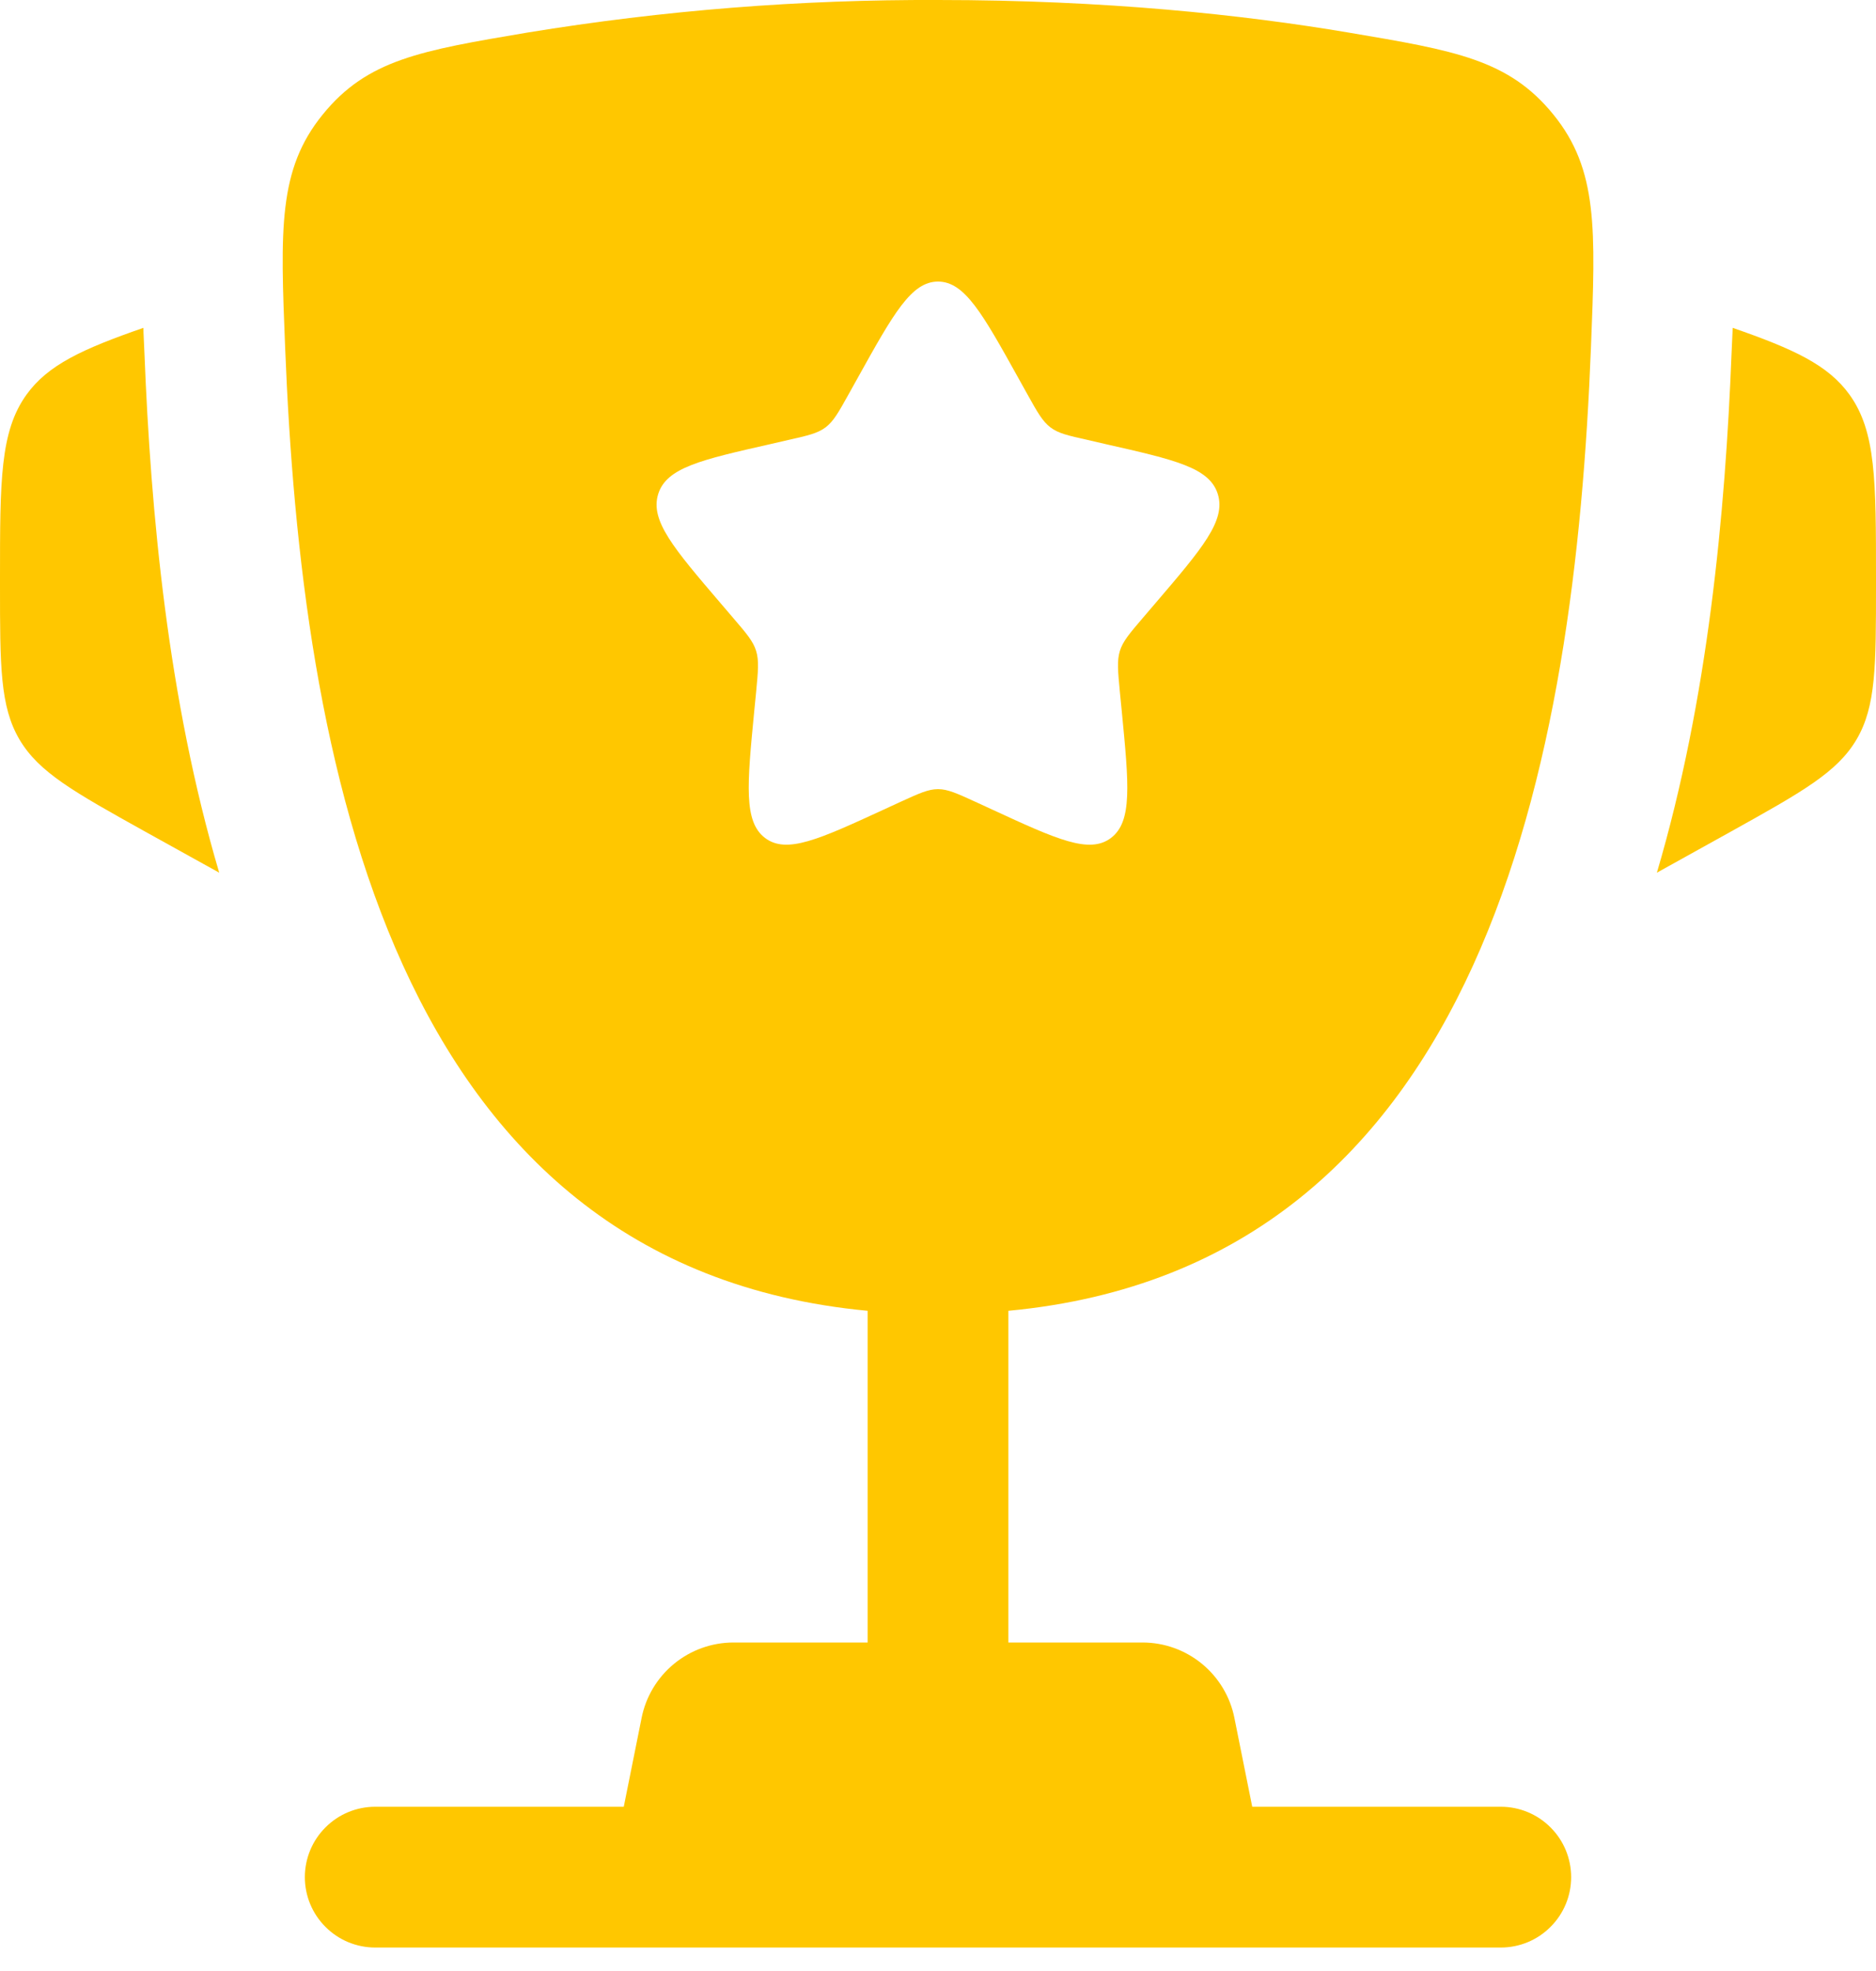 <svg width="20" height="21" viewBox="0 0 20 21" fill="#FFC700" xmlns="http://www.w3.org/2000/svg">
    <path
        d="M20 6.162V6.235C20 7.095 20 7.526 19.793 7.878C19.586 8.23 19.209 8.439 18.457 8.858L17.664 9.298C18.21 7.45 18.393 5.464 18.46 3.766L18.47 3.545L18.472 3.493C19.123 3.719 19.489 3.888 19.717 4.204C20 4.597 20 5.119 20 6.162ZM0 6.162V6.235C0 7.095 1.49012e-08 7.526 0.207 7.878C0.414 8.23 0.791 8.439 1.543 8.858L2.337 9.298C1.79 7.45 1.607 5.464 1.54 3.766L1.53 3.545L1.529 3.493C0.877 3.719 0.511 3.888 0.283 4.204C0 4.597 0 5.12 0 6.162Z"
        fill="#FFC700" />
    <path fill-rule="evenodd" clip-rule="evenodd"
        d="M10 -1.26481e-06C11.784 -1.26481e-06 13.253 0.157 14.377 0.347C15.516 0.539 16.085 0.635 16.561 1.221C17.037 1.807 17.011 2.44 16.961 3.706C16.789 8.055 15.851 13.486 10.75 13.966V17.5H12.18C12.411 17.5 12.635 17.58 12.814 17.727C12.992 17.873 13.115 18.077 13.16 18.304L13.35 19.25H16C16.199 19.25 16.39 19.329 16.53 19.47C16.671 19.61 16.75 19.801 16.75 20C16.75 20.199 16.671 20.39 16.53 20.53C16.39 20.671 16.199 20.75 16 20.75H4C3.801 20.75 3.61 20.671 3.47 20.53C3.329 20.39 3.25 20.199 3.25 20C3.25 19.801 3.329 19.61 3.47 19.47C3.61 19.329 3.801 19.25 4 19.25H6.65L6.84 18.304C6.885 18.077 7.008 17.873 7.186 17.727C7.365 17.58 7.589 17.5 7.82 17.5H9.25V13.966C4.15 13.486 3.212 8.054 3.04 3.706C2.989 2.44 2.964 1.806 3.44 1.221C3.915 0.635 4.484 0.539 5.623 0.347C7.07 0.11 8.534 -0.006 10 -1.26481e-06ZM10.952 4.199L10.854 4.023C10.474 3.34 10.284 3 10 3C9.716 3 9.526 3.34 9.146 4.023L9.048 4.199C8.94 4.393 8.886 4.489 8.802 4.553C8.717 4.617 8.612 4.641 8.402 4.688L8.212 4.732C7.474 4.899 7.105 4.982 7.017 5.264C6.929 5.547 7.181 5.841 7.684 6.429L7.814 6.581C7.957 6.748 8.029 6.831 8.061 6.935C8.093 7.039 8.082 7.15 8.061 7.373L8.041 7.576C7.965 8.361 7.927 8.754 8.156 8.928C8.386 9.102 8.732 8.943 9.423 8.625L9.601 8.543C9.798 8.453 9.896 8.408 10 8.408C10.104 8.408 10.202 8.453 10.399 8.543L10.577 8.625C11.268 8.944 11.614 9.102 11.844 8.928C12.074 8.754 12.035 8.361 11.959 7.576L11.939 7.373C11.918 7.15 11.907 7.039 11.939 6.935C11.971 6.832 12.043 6.748 12.186 6.581L12.316 6.429C12.819 5.841 13.071 5.547 12.983 5.264C12.895 4.982 12.526 4.899 11.788 4.732L11.598 4.688C11.388 4.641 11.283 4.618 11.198 4.553C11.114 4.489 11.06 4.393 10.952 4.199Z"
        fill="#FFC700" />
</svg>
    